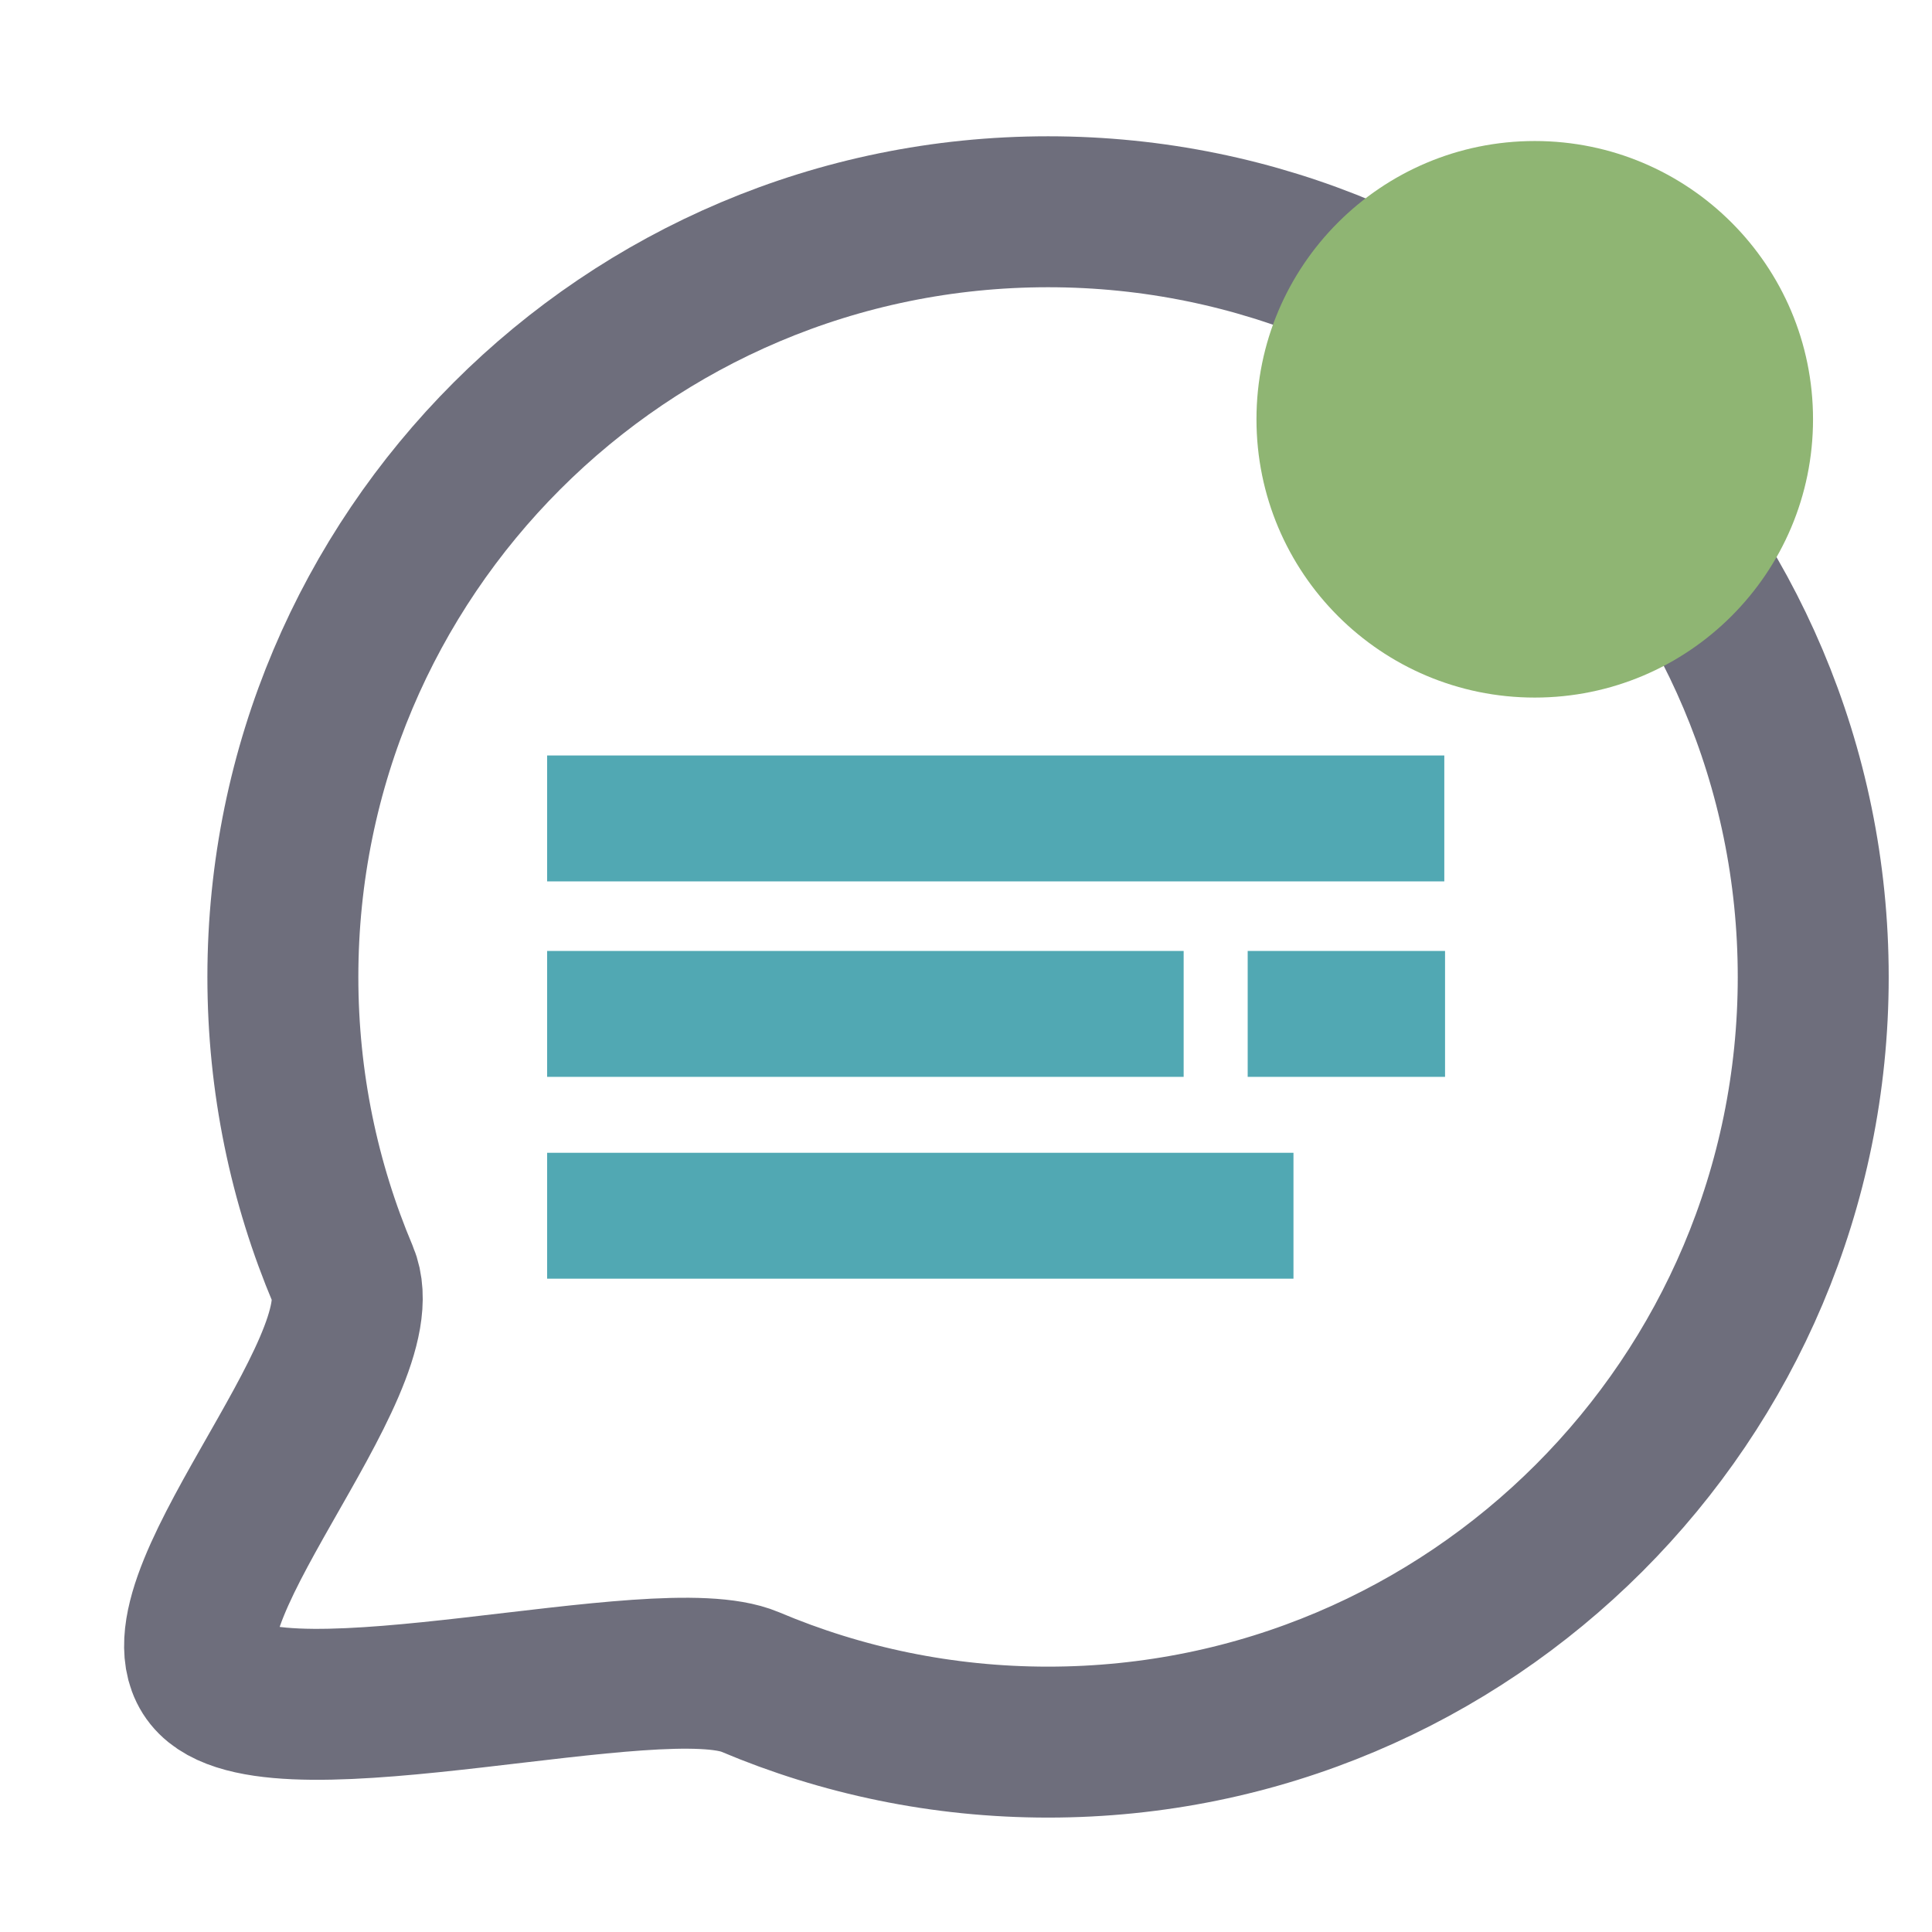 <?xml version="1.0" encoding="UTF-8" standalone="no"?>
<!-- Created with Inkscape (http://www.inkscape.org/) -->

<svg
   width="256"
   height="256"
   viewBox="0 0 67.733 67.733"
   version="1.1"
   id="svg5"
   inkscape:version="1.2 (dc2aedaf03, 2022-05-15)"
   sodipodi:docname="notifications-active.svg"
   xmlns:inkscape="http://www.inkscape.org/namespaces/inkscape"
   xmlns:sodipodi="http://sodipodi.sourceforge.net/DTD/sodipodi-0.dtd"
   xmlns="http://www.w3.org/2000/svg"
   xmlns:svg="http://www.w3.org/2000/svg">
  <sodipodi:namedview
     id="namedview7"
     pagecolor="#505050"
     bordercolor="#ffffff"
     borderopacity="1"
     inkscape:pageshadow="0"
     inkscape:pageopacity="0"
     inkscape:pagecheckerboard="1"
     inkscape:document-units="px"
     showgrid="false"
     units="px"
     inkscape:zoom="3.1883329"
     inkscape:cx="66.178786"
     inkscape:cy="119.34136"
     inkscape:window-width="1898"
     inkscape:window-height="1010"
     inkscape:window-x="10"
     inkscape:window-y="58"
     inkscape:window-maximized="0"
     inkscape:current-layer="layer1"
     inkscape:showpageshadow="0"
     inkscape:deskcolor="#505050"
     showguides="true" />
  <defs
     id="defs2" />
  <g
     inkscape:label="Layer 1"
     inkscape:groupmode="layer"
     id="layer1">
    <path
       id="path1476"
       style="fill:none;stroke:#6e6e7c;stroke-width:5.292;stroke-linecap:round;stroke-linejoin:round;stroke-opacity:1"
       d="m 63.569,34.25 c 0,14.816 -12.01,26.826 -26.826,26.826 -3.704,0 -7.233,-0.751 -10.442,-2.108 C 23.092,57.611 9.868,61.335 7.441,58.908 5.014,56.481 13.383,47.901 12.025,44.692 10.668,41.482 9.917,37.954 9.917,34.25 c 0,-14.816 12.01,-26.826 26.826,-26.826 14.816,0 26.826,12.01 26.826,26.826 z"
       sodipodi:nodetypes="ssssssss" />
    <rect
       style="fill:#51a8b3;fill-opacity:1;stroke:none;stroke-width:14.174;stroke-linecap:round;stroke-linejoin:round;stroke-dasharray:none;stroke-opacity:1"
       id="rect1531"
       width="31.454"
       height="4.414"
       x="19.181"
       y="26.486"
       ry="2.207"
       rx="0" />
    <circle
       style="fill:#8fb573;fill-opacity:1;stroke:none;stroke-width:5.998;stroke-linecap:round;stroke-linejoin:round;stroke-dasharray:none;stroke-opacity:1"
       id="path1957"
       cx="53.806"
       cy="14.7"
       r="9.756" />
    <rect
       style="fill:#51a8b3;fill-opacity:1;stroke:none;stroke-width:11.939;stroke-linecap:round;stroke-linejoin:round;stroke-dasharray:none;stroke-opacity:1"
       id="rect2011"
       width="22.316"
       height="4.414"
       x="19.181"
       y="33.339"
       ry="2.207"
       rx="0" />
    <rect
       style="fill:#51a8b3;fill-opacity:1;stroke:none;stroke-width:6.648;stroke-linecap:round;stroke-linejoin:round;stroke-dasharray:none;stroke-opacity:1"
       id="rect2015"
       width="6.919"
       height="4.414"
       x="43.742"
       y="33.339"
       ry="2.207"
       rx="0" />
    <rect
       style="fill:#51a8b3;fill-opacity:1;stroke:none;stroke-width:12.928;stroke-linecap:round;stroke-linejoin:round;stroke-dasharray:none;stroke-opacity:1"
       id="rect2027"
       width="26.166"
       height="4.414"
       x="19.181"
       y="40.415"
       ry="2.207"
       rx="0" />
  </g>
</svg>

